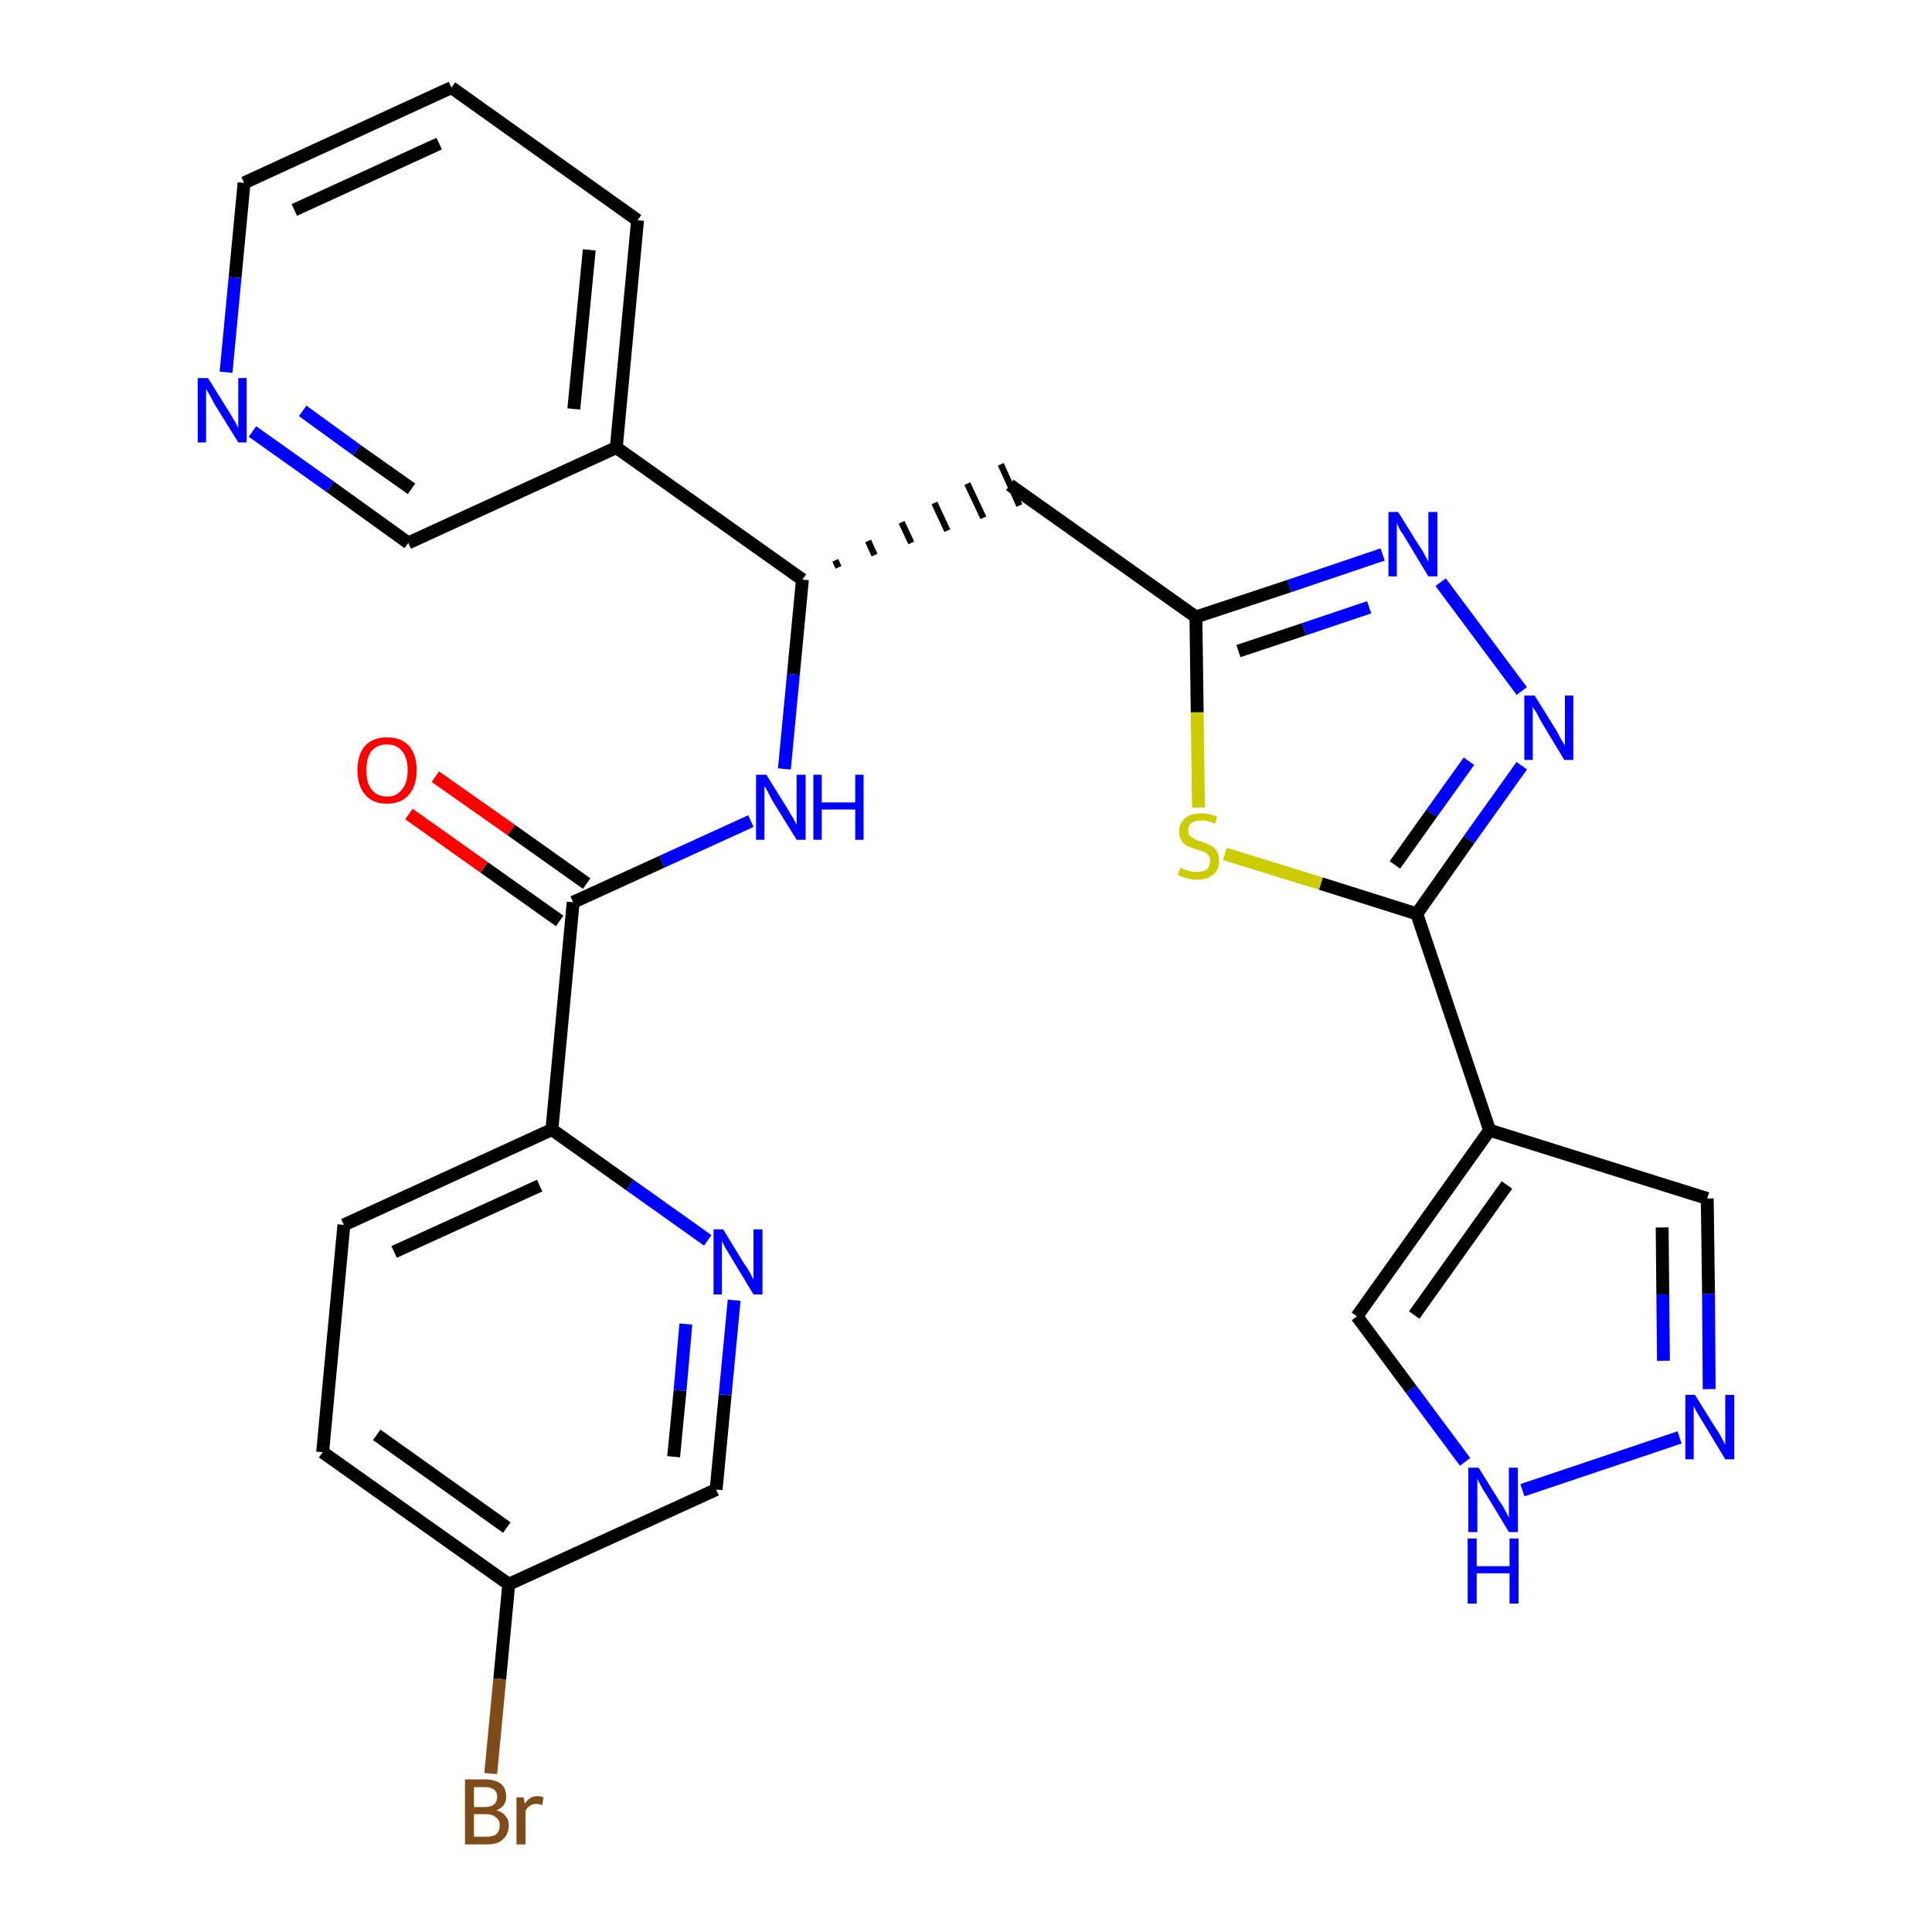<?xml version='1.0' encoding='iso-8859-1'?>
<svg version='1.1' baseProfile='full'
              xmlns='http://www.w3.org/2000/svg'
                      xmlns:rdkit='http://www.rdkit.org/xml'
                      xmlns:xlink='http://www.w3.org/1999/xlink'
                  xml:space='preserve'
width='300px' height='300px' viewBox='0 0 300 300'>
<!-- END OF HEADER -->
<path class='bond-0 atom-0 atom-1' d='M 63.5,126.4 L 75.2,134.7' style='fill:none;fill-rule:evenodd;stroke:#FF0000;stroke-width:2.0px;stroke-linecap:butt;stroke-linejoin:miter;stroke-opacity:1' />
<path class='bond-0 atom-0 atom-1' d='M 75.2,134.7 L 86.9,143.0' style='fill:none;fill-rule:evenodd;stroke:#000000;stroke-width:2.0px;stroke-linecap:butt;stroke-linejoin:miter;stroke-opacity:1' />
<path class='bond-0 atom-0 atom-1' d='M 67.6,120.6 L 79.4,128.9' style='fill:none;fill-rule:evenodd;stroke:#FF0000;stroke-width:2.0px;stroke-linecap:butt;stroke-linejoin:miter;stroke-opacity:1' />
<path class='bond-0 atom-0 atom-1' d='M 79.4,128.9 L 91.1,137.2' style='fill:none;fill-rule:evenodd;stroke:#000000;stroke-width:2.0px;stroke-linecap:butt;stroke-linejoin:miter;stroke-opacity:1' />
<path class='bond-1 atom-1 atom-2' d='M 89.0,140.1 L 102.8,133.8' style='fill:none;fill-rule:evenodd;stroke:#000000;stroke-width:2.0px;stroke-linecap:butt;stroke-linejoin:miter;stroke-opacity:1' />
<path class='bond-1 atom-1 atom-2' d='M 102.8,133.8 L 116.6,127.5' style='fill:none;fill-rule:evenodd;stroke:#0000FF;stroke-width:2.0px;stroke-linecap:butt;stroke-linejoin:miter;stroke-opacity:1' />
<path class='bond-20 atom-1 atom-21' d='M 89.0,140.1 L 85.7,175.4' style='fill:none;fill-rule:evenodd;stroke:#000000;stroke-width:2.0px;stroke-linecap:butt;stroke-linejoin:miter;stroke-opacity:1' />
<path class='bond-2 atom-2 atom-3' d='M 121.8,119.4 L 123.2,104.7' style='fill:none;fill-rule:evenodd;stroke:#0000FF;stroke-width:2.0px;stroke-linecap:butt;stroke-linejoin:miter;stroke-opacity:1' />
<path class='bond-2 atom-2 atom-3' d='M 123.2,104.7 L 124.6,90.0' style='fill:none;fill-rule:evenodd;stroke:#000000;stroke-width:2.0px;stroke-linecap:butt;stroke-linejoin:miter;stroke-opacity:1' />
<path class='bond-3 atom-3 atom-4' d='M 130.2,88.1 L 129.7,87.0' style='fill:none;fill-rule:evenodd;stroke:#000000;stroke-width:1.0px;stroke-linecap:butt;stroke-linejoin:miter;stroke-opacity:1' />
<path class='bond-3 atom-3 atom-4' d='M 135.8,86.2 L 134.8,84.0' style='fill:none;fill-rule:evenodd;stroke:#000000;stroke-width:1.0px;stroke-linecap:butt;stroke-linejoin:miter;stroke-opacity:1' />
<path class='bond-3 atom-3 atom-4' d='M 141.5,84.3 L 140.0,81.1' style='fill:none;fill-rule:evenodd;stroke:#000000;stroke-width:1.0px;stroke-linecap:butt;stroke-linejoin:miter;stroke-opacity:1' />
<path class='bond-3 atom-3 atom-4' d='M 147.1,82.4 L 145.1,78.1' style='fill:none;fill-rule:evenodd;stroke:#000000;stroke-width:1.0px;stroke-linecap:butt;stroke-linejoin:miter;stroke-opacity:1' />
<path class='bond-3 atom-3 atom-4' d='M 152.7,80.4 L 150.2,75.1' style='fill:none;fill-rule:evenodd;stroke:#000000;stroke-width:1.0px;stroke-linecap:butt;stroke-linejoin:miter;stroke-opacity:1' />
<path class='bond-3 atom-3 atom-4' d='M 158.3,78.5 L 155.4,72.1' style='fill:none;fill-rule:evenodd;stroke:#000000;stroke-width:1.0px;stroke-linecap:butt;stroke-linejoin:miter;stroke-opacity:1' />
<path class='bond-14 atom-3 atom-15' d='M 124.6,90.0 L 95.7,69.5' style='fill:none;fill-rule:evenodd;stroke:#000000;stroke-width:2.0px;stroke-linecap:butt;stroke-linejoin:miter;stroke-opacity:1' />
<path class='bond-4 atom-4 atom-5' d='M 156.8,75.3 L 185.7,95.8' style='fill:none;fill-rule:evenodd;stroke:#000000;stroke-width:2.0px;stroke-linecap:butt;stroke-linejoin:miter;stroke-opacity:1' />
<path class='bond-5 atom-5 atom-6' d='M 185.7,95.8 L 200.2,91.0' style='fill:none;fill-rule:evenodd;stroke:#000000;stroke-width:2.0px;stroke-linecap:butt;stroke-linejoin:miter;stroke-opacity:1' />
<path class='bond-5 atom-5 atom-6' d='M 200.2,91.0 L 214.7,86.1' style='fill:none;fill-rule:evenodd;stroke:#0000FF;stroke-width:2.0px;stroke-linecap:butt;stroke-linejoin:miter;stroke-opacity:1' />
<path class='bond-5 atom-5 atom-6' d='M 192.3,101.1 L 202.5,97.7' style='fill:none;fill-rule:evenodd;stroke:#000000;stroke-width:2.0px;stroke-linecap:butt;stroke-linejoin:miter;stroke-opacity:1' />
<path class='bond-5 atom-5 atom-6' d='M 202.5,97.7 L 212.6,94.3' style='fill:none;fill-rule:evenodd;stroke:#0000FF;stroke-width:2.0px;stroke-linecap:butt;stroke-linejoin:miter;stroke-opacity:1' />
<path class='bond-27 atom-14 atom-5' d='M 186.1,125.4 L 185.9,110.6' style='fill:none;fill-rule:evenodd;stroke:#CCCC00;stroke-width:2.0px;stroke-linecap:butt;stroke-linejoin:miter;stroke-opacity:1' />
<path class='bond-27 atom-14 atom-5' d='M 185.9,110.6 L 185.7,95.8' style='fill:none;fill-rule:evenodd;stroke:#000000;stroke-width:2.0px;stroke-linecap:butt;stroke-linejoin:miter;stroke-opacity:1' />
<path class='bond-6 atom-6 atom-7' d='M 223.7,90.4 L 236.3,107.3' style='fill:none;fill-rule:evenodd;stroke:#0000FF;stroke-width:2.0px;stroke-linecap:butt;stroke-linejoin:miter;stroke-opacity:1' />
<path class='bond-7 atom-7 atom-8' d='M 236.3,118.9 L 228.1,130.4' style='fill:none;fill-rule:evenodd;stroke:#0000FF;stroke-width:2.0px;stroke-linecap:butt;stroke-linejoin:miter;stroke-opacity:1' />
<path class='bond-7 atom-7 atom-8' d='M 228.1,130.4 L 220.0,141.9' style='fill:none;fill-rule:evenodd;stroke:#000000;stroke-width:2.0px;stroke-linecap:butt;stroke-linejoin:miter;stroke-opacity:1' />
<path class='bond-7 atom-7 atom-8' d='M 228.1,118.2 L 222.3,126.3' style='fill:none;fill-rule:evenodd;stroke:#0000FF;stroke-width:2.0px;stroke-linecap:butt;stroke-linejoin:miter;stroke-opacity:1' />
<path class='bond-7 atom-7 atom-8' d='M 222.3,126.3 L 216.6,134.3' style='fill:none;fill-rule:evenodd;stroke:#000000;stroke-width:2.0px;stroke-linecap:butt;stroke-linejoin:miter;stroke-opacity:1' />
<path class='bond-8 atom-8 atom-9' d='M 220.0,141.9 L 231.3,175.5' style='fill:none;fill-rule:evenodd;stroke:#000000;stroke-width:2.0px;stroke-linecap:butt;stroke-linejoin:miter;stroke-opacity:1' />
<path class='bond-13 atom-8 atom-14' d='M 220.0,141.9 L 205.1,137.2' style='fill:none;fill-rule:evenodd;stroke:#000000;stroke-width:2.0px;stroke-linecap:butt;stroke-linejoin:miter;stroke-opacity:1' />
<path class='bond-13 atom-8 atom-14' d='M 205.1,137.2 L 190.2,132.6' style='fill:none;fill-rule:evenodd;stroke:#CCCC00;stroke-width:2.0px;stroke-linecap:butt;stroke-linejoin:miter;stroke-opacity:1' />
<path class='bond-9 atom-9 atom-10' d='M 231.3,175.5 L 265.1,186.1' style='fill:none;fill-rule:evenodd;stroke:#000000;stroke-width:2.0px;stroke-linecap:butt;stroke-linejoin:miter;stroke-opacity:1' />
<path class='bond-30 atom-13 atom-9' d='M 210.7,204.4 L 231.3,175.5' style='fill:none;fill-rule:evenodd;stroke:#000000;stroke-width:2.0px;stroke-linecap:butt;stroke-linejoin:miter;stroke-opacity:1' />
<path class='bond-30 atom-13 atom-9' d='M 219.6,204.2 L 234.0,184.0' style='fill:none;fill-rule:evenodd;stroke:#000000;stroke-width:2.0px;stroke-linecap:butt;stroke-linejoin:miter;stroke-opacity:1' />
<path class='bond-10 atom-10 atom-11' d='M 265.1,186.1 L 265.3,200.9' style='fill:none;fill-rule:evenodd;stroke:#000000;stroke-width:2.0px;stroke-linecap:butt;stroke-linejoin:miter;stroke-opacity:1' />
<path class='bond-10 atom-10 atom-11' d='M 265.3,200.9 L 265.4,215.7' style='fill:none;fill-rule:evenodd;stroke:#0000FF;stroke-width:2.0px;stroke-linecap:butt;stroke-linejoin:miter;stroke-opacity:1' />
<path class='bond-10 atom-10 atom-11' d='M 258.1,190.6 L 258.2,201.0' style='fill:none;fill-rule:evenodd;stroke:#000000;stroke-width:2.0px;stroke-linecap:butt;stroke-linejoin:miter;stroke-opacity:1' />
<path class='bond-10 atom-10 atom-11' d='M 258.2,201.0 L 258.3,211.3' style='fill:none;fill-rule:evenodd;stroke:#0000FF;stroke-width:2.0px;stroke-linecap:butt;stroke-linejoin:miter;stroke-opacity:1' />
<path class='bond-11 atom-11 atom-12' d='M 260.8,223.2 L 236.4,231.4' style='fill:none;fill-rule:evenodd;stroke:#0000FF;stroke-width:2.0px;stroke-linecap:butt;stroke-linejoin:miter;stroke-opacity:1' />
<path class='bond-12 atom-12 atom-13' d='M 227.5,227.0 L 219.1,215.7' style='fill:none;fill-rule:evenodd;stroke:#0000FF;stroke-width:2.0px;stroke-linecap:butt;stroke-linejoin:miter;stroke-opacity:1' />
<path class='bond-12 atom-12 atom-13' d='M 219.1,215.7 L 210.7,204.4' style='fill:none;fill-rule:evenodd;stroke:#000000;stroke-width:2.0px;stroke-linecap:butt;stroke-linejoin:miter;stroke-opacity:1' />
<path class='bond-15 atom-15 atom-16' d='M 95.7,69.5 L 99.0,34.2' style='fill:none;fill-rule:evenodd;stroke:#000000;stroke-width:2.0px;stroke-linecap:butt;stroke-linejoin:miter;stroke-opacity:1' />
<path class='bond-15 atom-15 atom-16' d='M 89.1,63.5 L 91.5,38.8' style='fill:none;fill-rule:evenodd;stroke:#000000;stroke-width:2.0px;stroke-linecap:butt;stroke-linejoin:miter;stroke-opacity:1' />
<path class='bond-28 atom-20 atom-15' d='M 63.4,84.3 L 95.7,69.5' style='fill:none;fill-rule:evenodd;stroke:#000000;stroke-width:2.0px;stroke-linecap:butt;stroke-linejoin:miter;stroke-opacity:1' />
<path class='bond-16 atom-16 atom-17' d='M 99.0,34.2 L 70.1,13.6' style='fill:none;fill-rule:evenodd;stroke:#000000;stroke-width:2.0px;stroke-linecap:butt;stroke-linejoin:miter;stroke-opacity:1' />
<path class='bond-17 atom-17 atom-18' d='M 70.1,13.6 L 37.9,28.4' style='fill:none;fill-rule:evenodd;stroke:#000000;stroke-width:2.0px;stroke-linecap:butt;stroke-linejoin:miter;stroke-opacity:1' />
<path class='bond-17 atom-17 atom-18' d='M 68.2,22.3 L 45.7,32.6' style='fill:none;fill-rule:evenodd;stroke:#000000;stroke-width:2.0px;stroke-linecap:butt;stroke-linejoin:miter;stroke-opacity:1' />
<path class='bond-18 atom-18 atom-19' d='M 37.9,28.4 L 36.5,43.1' style='fill:none;fill-rule:evenodd;stroke:#000000;stroke-width:2.0px;stroke-linecap:butt;stroke-linejoin:miter;stroke-opacity:1' />
<path class='bond-18 atom-18 atom-19' d='M 36.5,43.1 L 35.1,57.8' style='fill:none;fill-rule:evenodd;stroke:#0000FF;stroke-width:2.0px;stroke-linecap:butt;stroke-linejoin:miter;stroke-opacity:1' />
<path class='bond-19 atom-19 atom-20' d='M 39.2,67.0 L 51.3,75.6' style='fill:none;fill-rule:evenodd;stroke:#0000FF;stroke-width:2.0px;stroke-linecap:butt;stroke-linejoin:miter;stroke-opacity:1' />
<path class='bond-19 atom-19 atom-20' d='M 51.3,75.6 L 63.4,84.3' style='fill:none;fill-rule:evenodd;stroke:#000000;stroke-width:2.0px;stroke-linecap:butt;stroke-linejoin:miter;stroke-opacity:1' />
<path class='bond-19 atom-19 atom-20' d='M 47.0,63.8 L 55.4,69.9' style='fill:none;fill-rule:evenodd;stroke:#0000FF;stroke-width:2.0px;stroke-linecap:butt;stroke-linejoin:miter;stroke-opacity:1' />
<path class='bond-19 atom-19 atom-20' d='M 55.4,69.9 L 63.9,75.9' style='fill:none;fill-rule:evenodd;stroke:#000000;stroke-width:2.0px;stroke-linecap:butt;stroke-linejoin:miter;stroke-opacity:1' />
<path class='bond-21 atom-21 atom-22' d='M 85.7,175.4 L 53.4,190.2' style='fill:none;fill-rule:evenodd;stroke:#000000;stroke-width:2.0px;stroke-linecap:butt;stroke-linejoin:miter;stroke-opacity:1' />
<path class='bond-21 atom-21 atom-22' d='M 83.8,184.1 L 61.2,194.4' style='fill:none;fill-rule:evenodd;stroke:#000000;stroke-width:2.0px;stroke-linecap:butt;stroke-linejoin:miter;stroke-opacity:1' />
<path class='bond-29 atom-27 atom-21' d='M 109.9,192.6 L 97.8,184.0' style='fill:none;fill-rule:evenodd;stroke:#0000FF;stroke-width:2.0px;stroke-linecap:butt;stroke-linejoin:miter;stroke-opacity:1' />
<path class='bond-29 atom-27 atom-21' d='M 97.8,184.0 L 85.7,175.4' style='fill:none;fill-rule:evenodd;stroke:#000000;stroke-width:2.0px;stroke-linecap:butt;stroke-linejoin:miter;stroke-opacity:1' />
<path class='bond-22 atom-22 atom-23' d='M 53.4,190.2 L 50.1,225.5' style='fill:none;fill-rule:evenodd;stroke:#000000;stroke-width:2.0px;stroke-linecap:butt;stroke-linejoin:miter;stroke-opacity:1' />
<path class='bond-23 atom-23 atom-24' d='M 50.1,225.5 L 79.0,246.0' style='fill:none;fill-rule:evenodd;stroke:#000000;stroke-width:2.0px;stroke-linecap:butt;stroke-linejoin:miter;stroke-opacity:1' />
<path class='bond-23 atom-23 atom-24' d='M 58.5,222.8 L 78.7,237.2' style='fill:none;fill-rule:evenodd;stroke:#000000;stroke-width:2.0px;stroke-linecap:butt;stroke-linejoin:miter;stroke-opacity:1' />
<path class='bond-24 atom-24 atom-25' d='M 79.0,246.0 L 77.6,260.7' style='fill:none;fill-rule:evenodd;stroke:#000000;stroke-width:2.0px;stroke-linecap:butt;stroke-linejoin:miter;stroke-opacity:1' />
<path class='bond-24 atom-24 atom-25' d='M 77.6,260.7 L 76.2,275.4' style='fill:none;fill-rule:evenodd;stroke:#7F4C19;stroke-width:2.0px;stroke-linecap:butt;stroke-linejoin:miter;stroke-opacity:1' />
<path class='bond-25 atom-24 atom-26' d='M 79.0,246.0 L 111.2,231.3' style='fill:none;fill-rule:evenodd;stroke:#000000;stroke-width:2.0px;stroke-linecap:butt;stroke-linejoin:miter;stroke-opacity:1' />
<path class='bond-26 atom-26 atom-27' d='M 111.2,231.3 L 112.6,216.6' style='fill:none;fill-rule:evenodd;stroke:#000000;stroke-width:2.0px;stroke-linecap:butt;stroke-linejoin:miter;stroke-opacity:1' />
<path class='bond-26 atom-26 atom-27' d='M 112.6,216.6 L 114.0,201.9' style='fill:none;fill-rule:evenodd;stroke:#0000FF;stroke-width:2.0px;stroke-linecap:butt;stroke-linejoin:miter;stroke-opacity:1' />
<path class='bond-26 atom-26 atom-27' d='M 104.6,226.2 L 105.6,215.9' style='fill:none;fill-rule:evenodd;stroke:#000000;stroke-width:2.0px;stroke-linecap:butt;stroke-linejoin:miter;stroke-opacity:1' />
<path class='bond-26 atom-26 atom-27' d='M 105.6,215.9 L 106.5,205.6' style='fill:none;fill-rule:evenodd;stroke:#0000FF;stroke-width:2.0px;stroke-linecap:butt;stroke-linejoin:miter;stroke-opacity:1' />
<path  class='atom-0' d='M 55.5 119.6
Q 55.5 117.2, 56.7 115.8
Q 57.9 114.5, 60.1 114.5
Q 62.3 114.5, 63.5 115.8
Q 64.7 117.2, 64.7 119.6
Q 64.7 122.0, 63.5 123.4
Q 62.3 124.8, 60.1 124.8
Q 57.9 124.8, 56.7 123.4
Q 55.5 122.0, 55.5 119.6
M 60.1 123.7
Q 61.6 123.7, 62.4 122.6
Q 63.3 121.6, 63.3 119.6
Q 63.3 117.6, 62.4 116.6
Q 61.6 115.6, 60.1 115.6
Q 58.6 115.6, 57.7 116.6
Q 56.9 117.6, 56.9 119.6
Q 56.9 121.6, 57.7 122.6
Q 58.6 123.7, 60.1 123.7
' fill='#FF0000'/>
<path  class='atom-2' d='M 119.0 120.3
L 122.3 125.6
Q 122.6 126.2, 123.2 127.1
Q 123.7 128.1, 123.7 128.1
L 123.7 120.3
L 125.1 120.3
L 125.1 130.4
L 123.7 130.4
L 120.1 124.6
Q 119.7 123.9, 119.3 123.1
Q 118.9 122.3, 118.7 122.1
L 118.7 130.4
L 117.4 130.4
L 117.4 120.3
L 119.0 120.3
' fill='#0000FF'/>
<path  class='atom-2' d='M 126.3 120.3
L 127.6 120.3
L 127.6 124.6
L 132.8 124.6
L 132.8 120.3
L 134.1 120.3
L 134.1 130.4
L 132.8 130.4
L 132.8 125.7
L 127.6 125.7
L 127.6 130.4
L 126.3 130.4
L 126.3 120.3
' fill='#0000FF'/>
<path  class='atom-6' d='M 217.1 79.5
L 220.4 84.8
Q 220.8 85.3, 221.3 86.3
Q 221.8 87.2, 221.8 87.3
L 221.8 79.5
L 223.2 79.5
L 223.2 89.5
L 221.8 89.5
L 218.3 83.7
Q 217.9 83.0, 217.4 82.3
Q 217.0 81.5, 216.9 81.2
L 216.9 89.5
L 215.6 89.5
L 215.6 79.5
L 217.1 79.5
' fill='#0000FF'/>
<path  class='atom-7' d='M 238.3 108.0
L 241.6 113.3
Q 241.9 113.8, 242.4 114.8
Q 243.0 115.7, 243.0 115.8
L 243.0 108.0
L 244.3 108.0
L 244.3 118.0
L 242.9 118.0
L 239.4 112.2
Q 239.0 111.5, 238.6 110.7
Q 238.1 110.0, 238.0 109.7
L 238.0 118.0
L 236.7 118.0
L 236.7 108.0
L 238.3 108.0
' fill='#0000FF'/>
<path  class='atom-11' d='M 263.2 216.6
L 266.5 221.9
Q 266.9 222.4, 267.4 223.4
Q 267.9 224.3, 267.9 224.4
L 267.9 216.6
L 269.3 216.6
L 269.3 226.6
L 267.9 226.6
L 264.4 220.8
Q 264.0 220.1, 263.5 219.3
Q 263.1 218.6, 263.0 218.3
L 263.0 226.6
L 261.7 226.6
L 261.7 216.6
L 263.2 216.6
' fill='#0000FF'/>
<path  class='atom-12' d='M 229.6 227.9
L 232.9 233.2
Q 233.3 233.7, 233.8 234.7
Q 234.3 235.6, 234.3 235.7
L 234.3 227.9
L 235.7 227.9
L 235.7 237.9
L 234.3 237.9
L 230.8 232.1
Q 230.3 231.4, 229.9 230.6
Q 229.5 229.9, 229.4 229.6
L 229.4 237.9
L 228.0 237.9
L 228.0 227.9
L 229.6 227.9
' fill='#0000FF'/>
<path  class='atom-12' d='M 227.9 238.9
L 229.3 238.9
L 229.3 243.2
L 234.4 243.2
L 234.4 238.9
L 235.8 238.9
L 235.8 249.0
L 234.4 249.0
L 234.4 244.3
L 229.3 244.3
L 229.3 249.0
L 227.9 249.0
L 227.9 238.9
' fill='#0000FF'/>
<path  class='atom-14' d='M 183.3 134.7
Q 183.4 134.8, 183.9 135.0
Q 184.3 135.2, 184.8 135.3
Q 185.4 135.4, 185.9 135.4
Q 186.8 135.4, 187.4 135.0
Q 187.9 134.5, 187.9 133.7
Q 187.9 133.1, 187.6 132.8
Q 187.4 132.5, 187.0 132.3
Q 186.5 132.1, 185.8 131.9
Q 184.9 131.6, 184.4 131.4
Q 183.9 131.1, 183.5 130.6
Q 183.1 130.0, 183.1 129.1
Q 183.1 127.8, 184.0 127.1
Q 184.8 126.3, 186.5 126.3
Q 187.7 126.3, 189.0 126.8
L 188.7 127.9
Q 187.5 127.4, 186.6 127.4
Q 185.6 127.4, 185.0 127.8
Q 184.5 128.2, 184.5 128.9
Q 184.5 129.5, 184.8 129.8
Q 185.1 130.1, 185.5 130.3
Q 185.9 130.5, 186.6 130.7
Q 187.5 131.0, 188.0 131.3
Q 188.6 131.6, 188.9 132.1
Q 189.3 132.7, 189.3 133.7
Q 189.3 135.1, 188.4 135.8
Q 187.5 136.6, 185.9 136.6
Q 185.0 136.6, 184.4 136.4
Q 183.7 136.2, 182.9 135.9
L 183.3 134.7
' fill='#CCCC00'/>
<path  class='atom-19' d='M 32.3 58.7
L 35.6 64.0
Q 35.9 64.5, 36.5 65.5
Q 37.0 66.4, 37.0 66.5
L 37.0 58.7
L 38.3 58.7
L 38.3 68.7
L 37.0 68.7
L 33.4 62.9
Q 33.0 62.2, 32.6 61.4
Q 32.2 60.7, 32.0 60.4
L 32.0 68.7
L 30.7 68.7
L 30.7 58.7
L 32.3 58.7
' fill='#0000FF'/>
<path  class='atom-25' d='M 77.1 281.1
Q 78.1 281.4, 78.5 282.0
Q 79.0 282.5, 79.0 283.4
Q 79.0 284.8, 78.1 285.6
Q 77.3 286.4, 75.6 286.4
L 72.2 286.4
L 72.2 276.3
L 75.2 276.3
Q 76.9 276.3, 77.8 277.0
Q 78.6 277.7, 78.6 279.0
Q 78.6 280.5, 77.1 281.1
M 73.6 277.5
L 73.6 280.6
L 75.2 280.6
Q 76.2 280.6, 76.7 280.2
Q 77.2 279.8, 77.2 279.0
Q 77.2 277.5, 75.2 277.5
L 73.6 277.5
M 75.6 285.2
Q 76.6 285.2, 77.1 284.8
Q 77.6 284.3, 77.6 283.4
Q 77.6 282.6, 77.0 282.2
Q 76.5 281.7, 75.4 281.7
L 73.6 281.7
L 73.6 285.2
L 75.6 285.2
' fill='#7F4C19'/>
<path  class='atom-25' d='M 81.3 279.1
L 81.5 280.1
Q 82.2 278.9, 83.5 278.9
Q 83.9 278.9, 84.4 279.1
L 84.2 280.3
Q 83.6 280.1, 83.3 280.1
Q 82.7 280.1, 82.3 280.4
Q 81.9 280.6, 81.6 281.2
L 81.6 286.4
L 80.2 286.4
L 80.2 279.1
L 81.3 279.1
' fill='#7F4C19'/>
<path  class='atom-27' d='M 112.3 190.9
L 115.6 196.3
Q 116.0 196.8, 116.5 197.7
Q 117.0 198.7, 117.0 198.7
L 117.0 190.9
L 118.4 190.9
L 118.4 201.0
L 117.0 201.0
L 113.5 195.2
Q 113.1 194.5, 112.6 193.7
Q 112.2 192.9, 112.1 192.7
L 112.1 201.0
L 110.8 201.0
L 110.8 190.9
L 112.3 190.9
' fill='#0000FF'/>
</svg>
